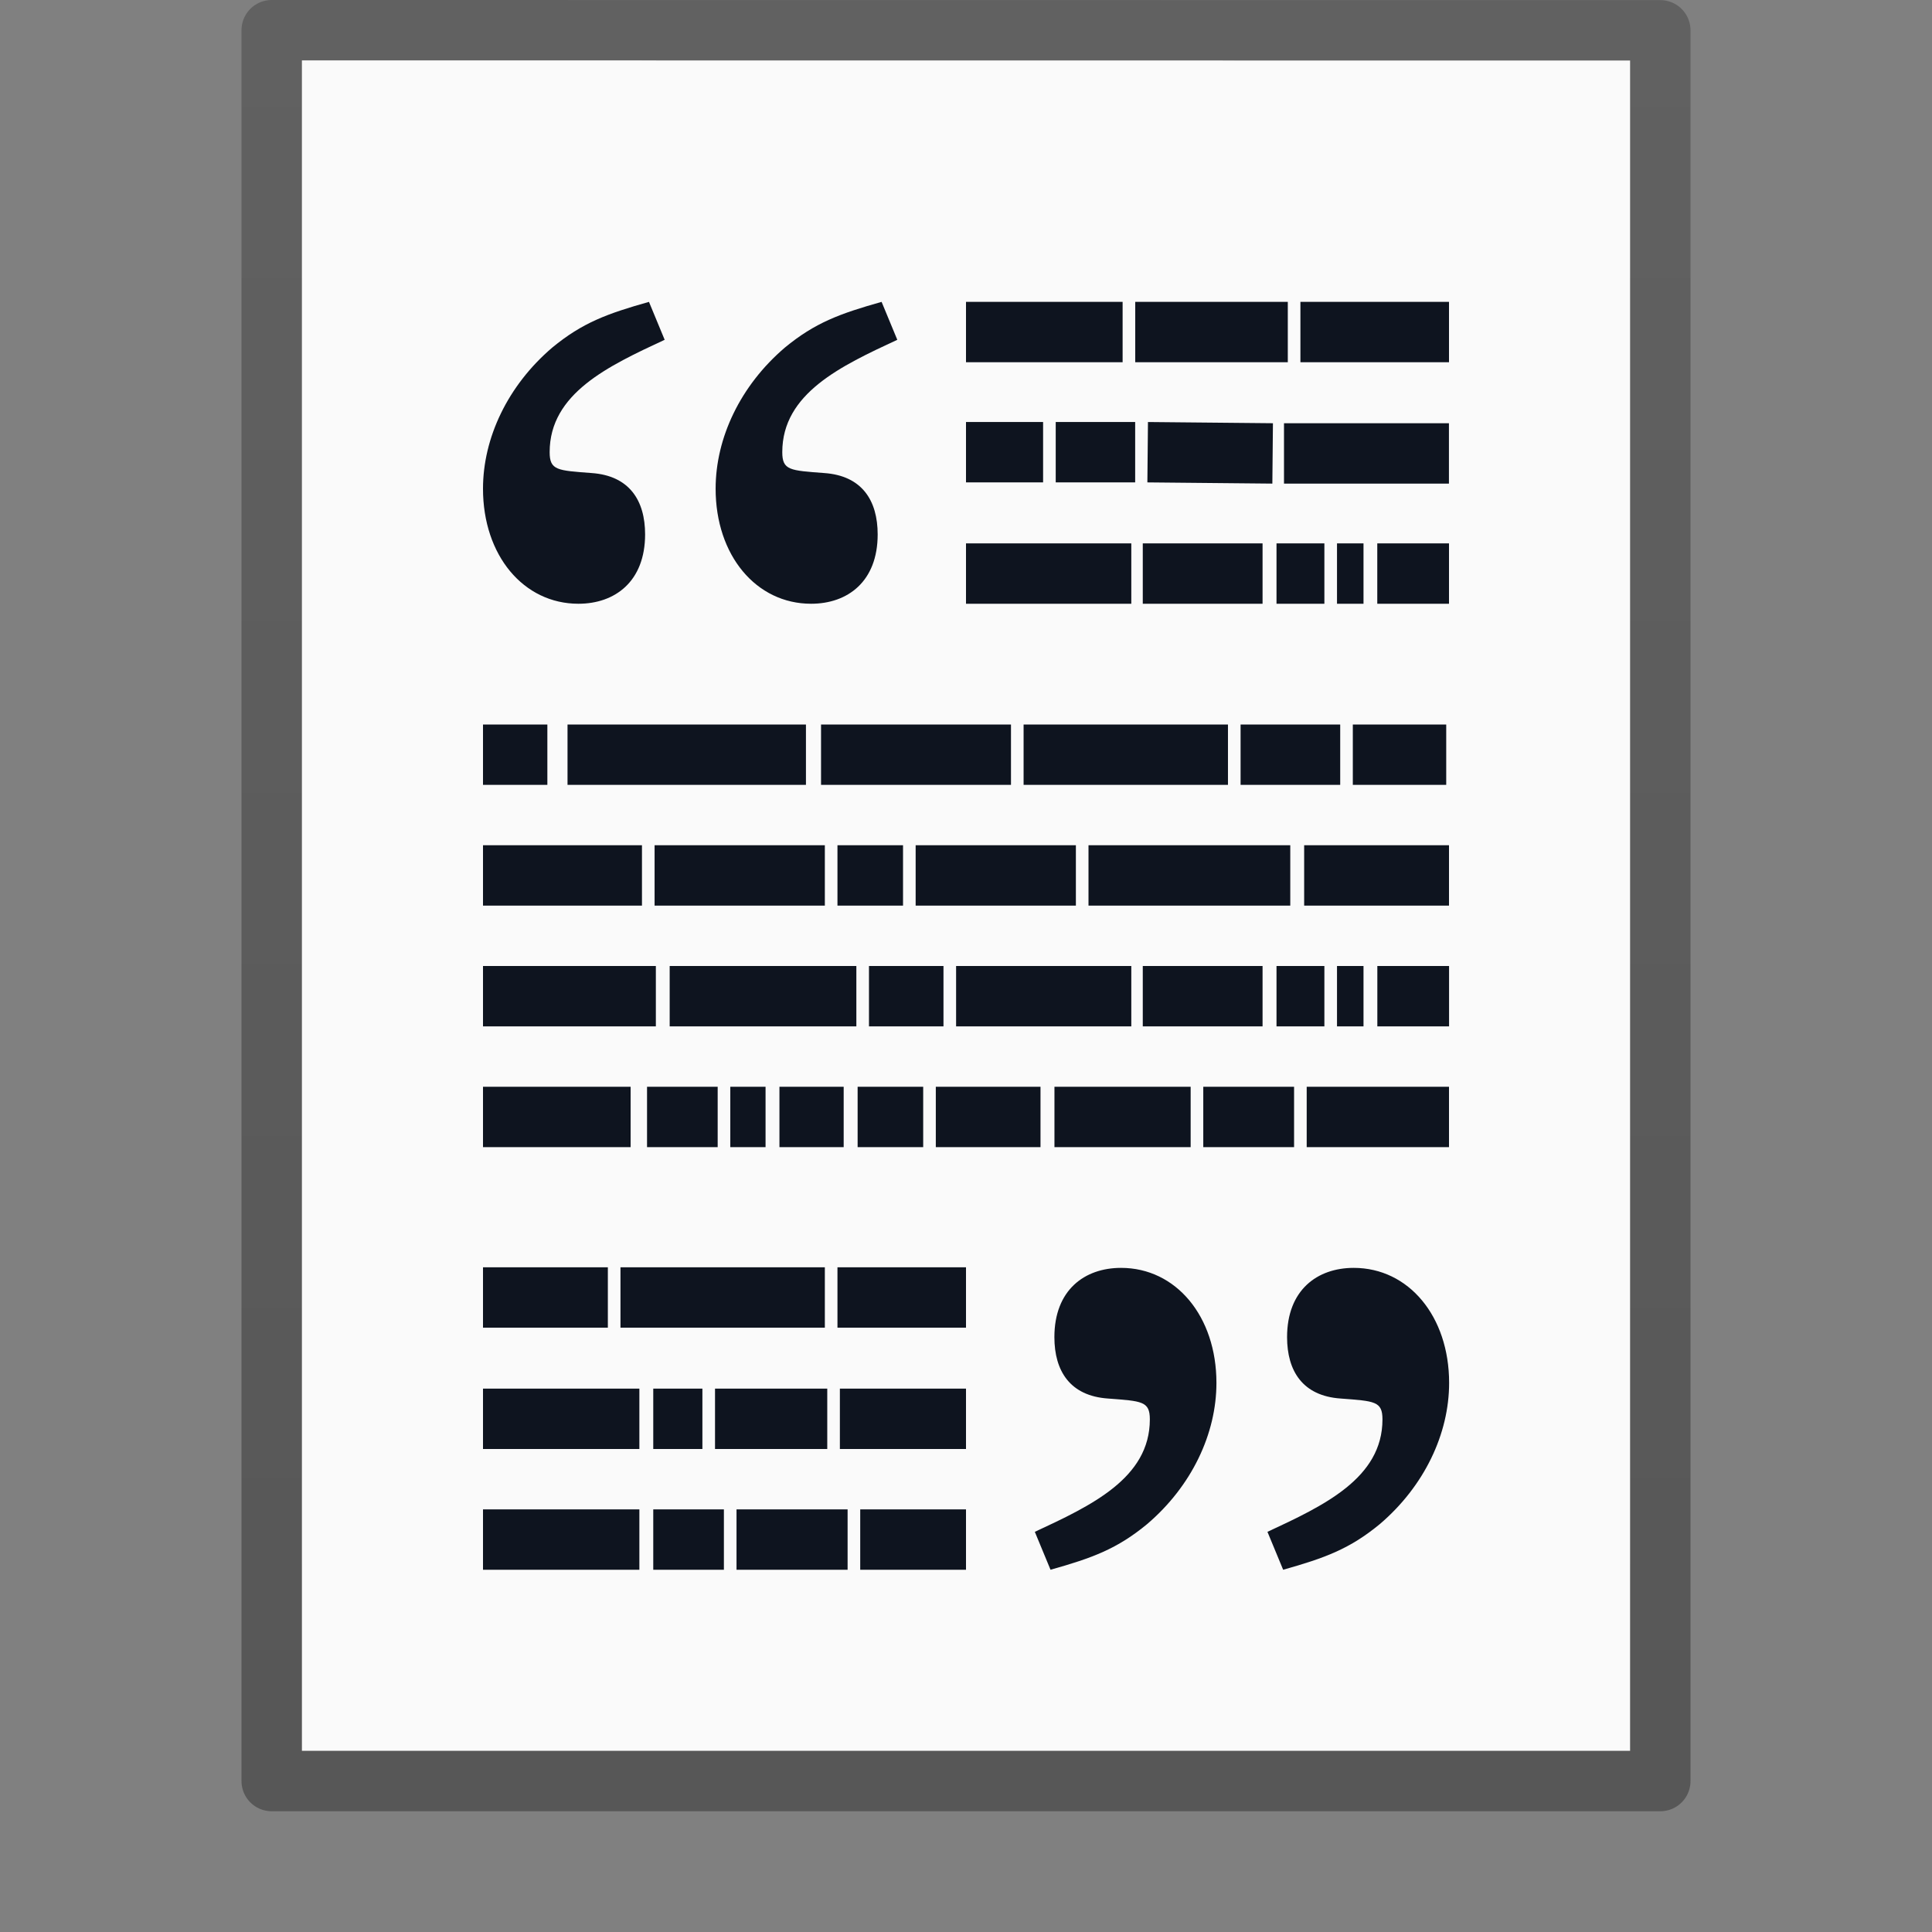 <?xml version="1.0" encoding="UTF-8" standalone="no"?>
<svg
   xmlns:dc="http://purl.org/dc/elements/1.1/"
   xmlns:cc="http://creativecommons.org/ns#"
   xmlns:rdf="http://www.w3.org/1999/02/22-rdf-syntax-ns#"
   xmlns:svg="http://www.w3.org/2000/svg"
   xmlns="http://www.w3.org/2000/svg"
   xmlns:xlink="http://www.w3.org/1999/xlink"
   version="1.1"
   width="32"
   height="32"
   id="svg3182">
  <rect width="100%" height="100%" fill="#808080" stroke="none"/>
  <defs
     id="defs3184">
    <linearGradient
       id="linearGradient3104-6">
      <stop
         offset="0"
         style="stop-color:#000000;stop-opacity:0.318"
         id="stop3106-3" />
      <stop
         offset="1"
         style="stop-color:#000000;stop-opacity:0.24"
         id="stop3108-9" />
    </linearGradient>
    <linearGradient
       xlink:href="#linearGradient3104-6"
       id="linearGradient3148"
       gradientUnits="userSpaceOnUse"
       gradientTransform="matrix(0.531,0,0,0.59,39.27,-1.792)"
       x1="-51.786"
       y1="50.786"
       x2="-51.786"
       y2="2.906" />
  </defs>
  <path
     d="m 5,1 c 5.041,0 22,0.002 22,0.002 L 27,29 C 27,29 12.333,29 5,29 5,19.667 5,10.333 5,1 z"
     id="path4160-3"
     style="fill:#fafafa;fill-opacity:1;stroke:none;display:inline" />
  <path
     style="fill:none;stroke:url(#linearGradient3148);stroke-width:1;stroke-linecap:butt;stroke-linejoin:round;stroke-miterlimit:4;stroke-opacity:1;stroke-dasharray:none;stroke-dashoffset:0;display:inline"
     id="path4160-6-1"
     d="m 4.5,0.5 c 5.27,0 23,0.002 23,0.002 l 2.4e-5,28.998 c 0,0 -15.333,0 -23,0 0,-9.667 0,-19.333 0,-29 z" />
  <path
     id="path3475"
     d="m 16,5.5 2.594,0 z m 2.803,0 2.527,0 z m 2.736,0 L 24,5.5 Z M 16,7.49 l 1.277,0 z m 1.486,0 1.316,0 z m 1.523,0 2.07,0.02 z m 2.258,0.02 2.732,0 z M 16,9.5 l 2.738,0 z m 2.928,0 1.984,0 z m 2.215,0 0.793,0 z m 1.002,0 0.439,0 z M 22.812,9.5 24,9.5 Z M 8,12.5 l 1.066,0 z m 1.4,0 3.949,0 z m 4.199,0 3.146,0 z m 3.355,0 3.385,0 z m 3.594,0 1.65,0 z m 1.859,0 1.547,0 z M 8,14.5 l 2.633,0 z m 2.842,0 2.82,0 z m 3.029,0 1.086,0 z m 1.295,0 2.654,0 z m 2.863,0 3.342,0 z m 3.572,0 L 24,14.5 Z M 8,16.5 l 2.863,0 z m 3.092,0 3.092,0 z m 3.301,0 1.234,0 z m 1.443,0 2.902,0 z m 3.092,0 1.984,0 z m 2.215,0 0.793,0 z m 1.002,0 0.439,0 z m 0.668,0 1.188,0 z M 8,18.5 l 2.445,0 z m 2.717,0 1.17,0 z m 1.379,0 0.584,0 z m 0.814,0 1.064,0 z m 1.295,0 1.086,0 z m 1.295,0 1.734,0 z m 1.965,0 2.256,0 z m 2.465,0 1.504,0 z m 1.713,0 L 24,18.5 Z M 8,21.49 l 2.068,0 z m 2.277,0 3.385,0 z m 3.594,0 2.129,0 z M 8,23.5 l 2.59,0 z m 2.82,0 0.814,0 z m 1.023,0 1.859,0 z m 2.068,0 L 16,23.5 Z M 8,25.5 l 2.59,0 z m 2.82,0 1.17,0 z m 1.379,0 1.84,0 z m 2.049,0 L 16,25.5 Z"
     style="fill:none;stroke:#0e141f;stroke-width:1px;stroke-linecap:butt;stroke-linejoin:miter;stroke-opacity:1" />
  <path
     style="fill:#0e141f;fill-opacity:1"
     d="m 17.14,25.372 c 0.931,-0.433 1.905,-0.888 1.905,-1.862 0,-0.303 -0.13,-0.303 -0.693,-0.346 -0.628,-0.043 -0.888,-0.455 -0.888,-1.017 0,-0.779 0.498,-1.147 1.104,-1.147 0.909,0 1.58,0.801 1.58,1.905 0,0.844 -0.411,1.71 -1.147,2.338 C 18.504,25.654 18.093,25.805 17.4,26 l -0.26,-0.628 z m 3.853,0 c 0.931,-0.433 1.905,-0.888 1.905,-1.862 0,-0.303 -0.13,-0.303 -0.693,-0.346 -0.628,-0.043 -0.887,-0.455 -0.887,-1.017 0,-0.779 0.498,-1.147 1.104,-1.147 0.909,0 1.58,0.801 1.58,1.905 0,0.844 -0.411,1.71 -1.147,2.338 C 22.357,25.654 21.946,25.805 21.253,26 l -0.26,-0.628 z"
     id="path3253" />
  <path
     style="fill:#0e141f;fill-opacity:1"
     d="M 11.009,5.628 C 10.078,6.061 9.104,6.515 9.104,7.489 c 0,0.303 0.13,0.303 0.693,0.346 0.628,0.043 0.888,0.455 0.888,1.017 C 10.684,9.632 10.186,10 9.58,10 8.671,10 8,9.199 8,8.095 8,7.251 8.411,6.385 9.147,5.757 9.645,5.346 10.057,5.195 10.749,5 l 0.26,0.628 z m 3.853,0 c -0.931,0.433 -1.905,0.887 -1.905,1.861 0,0.303 0.13,0.303 0.693,0.346 0.628,0.043 0.887,0.455 0.887,1.017 C 14.537,9.632 14.04,10 13.434,10 12.524,10 11.853,9.199 11.853,8.095 c 0,-0.844 0.411,-1.71 1.147,-2.338 C 13.498,5.346 13.91,5.195 14.602,5 l 0.26,0.628 z"
     id="path3255" />
</svg>
